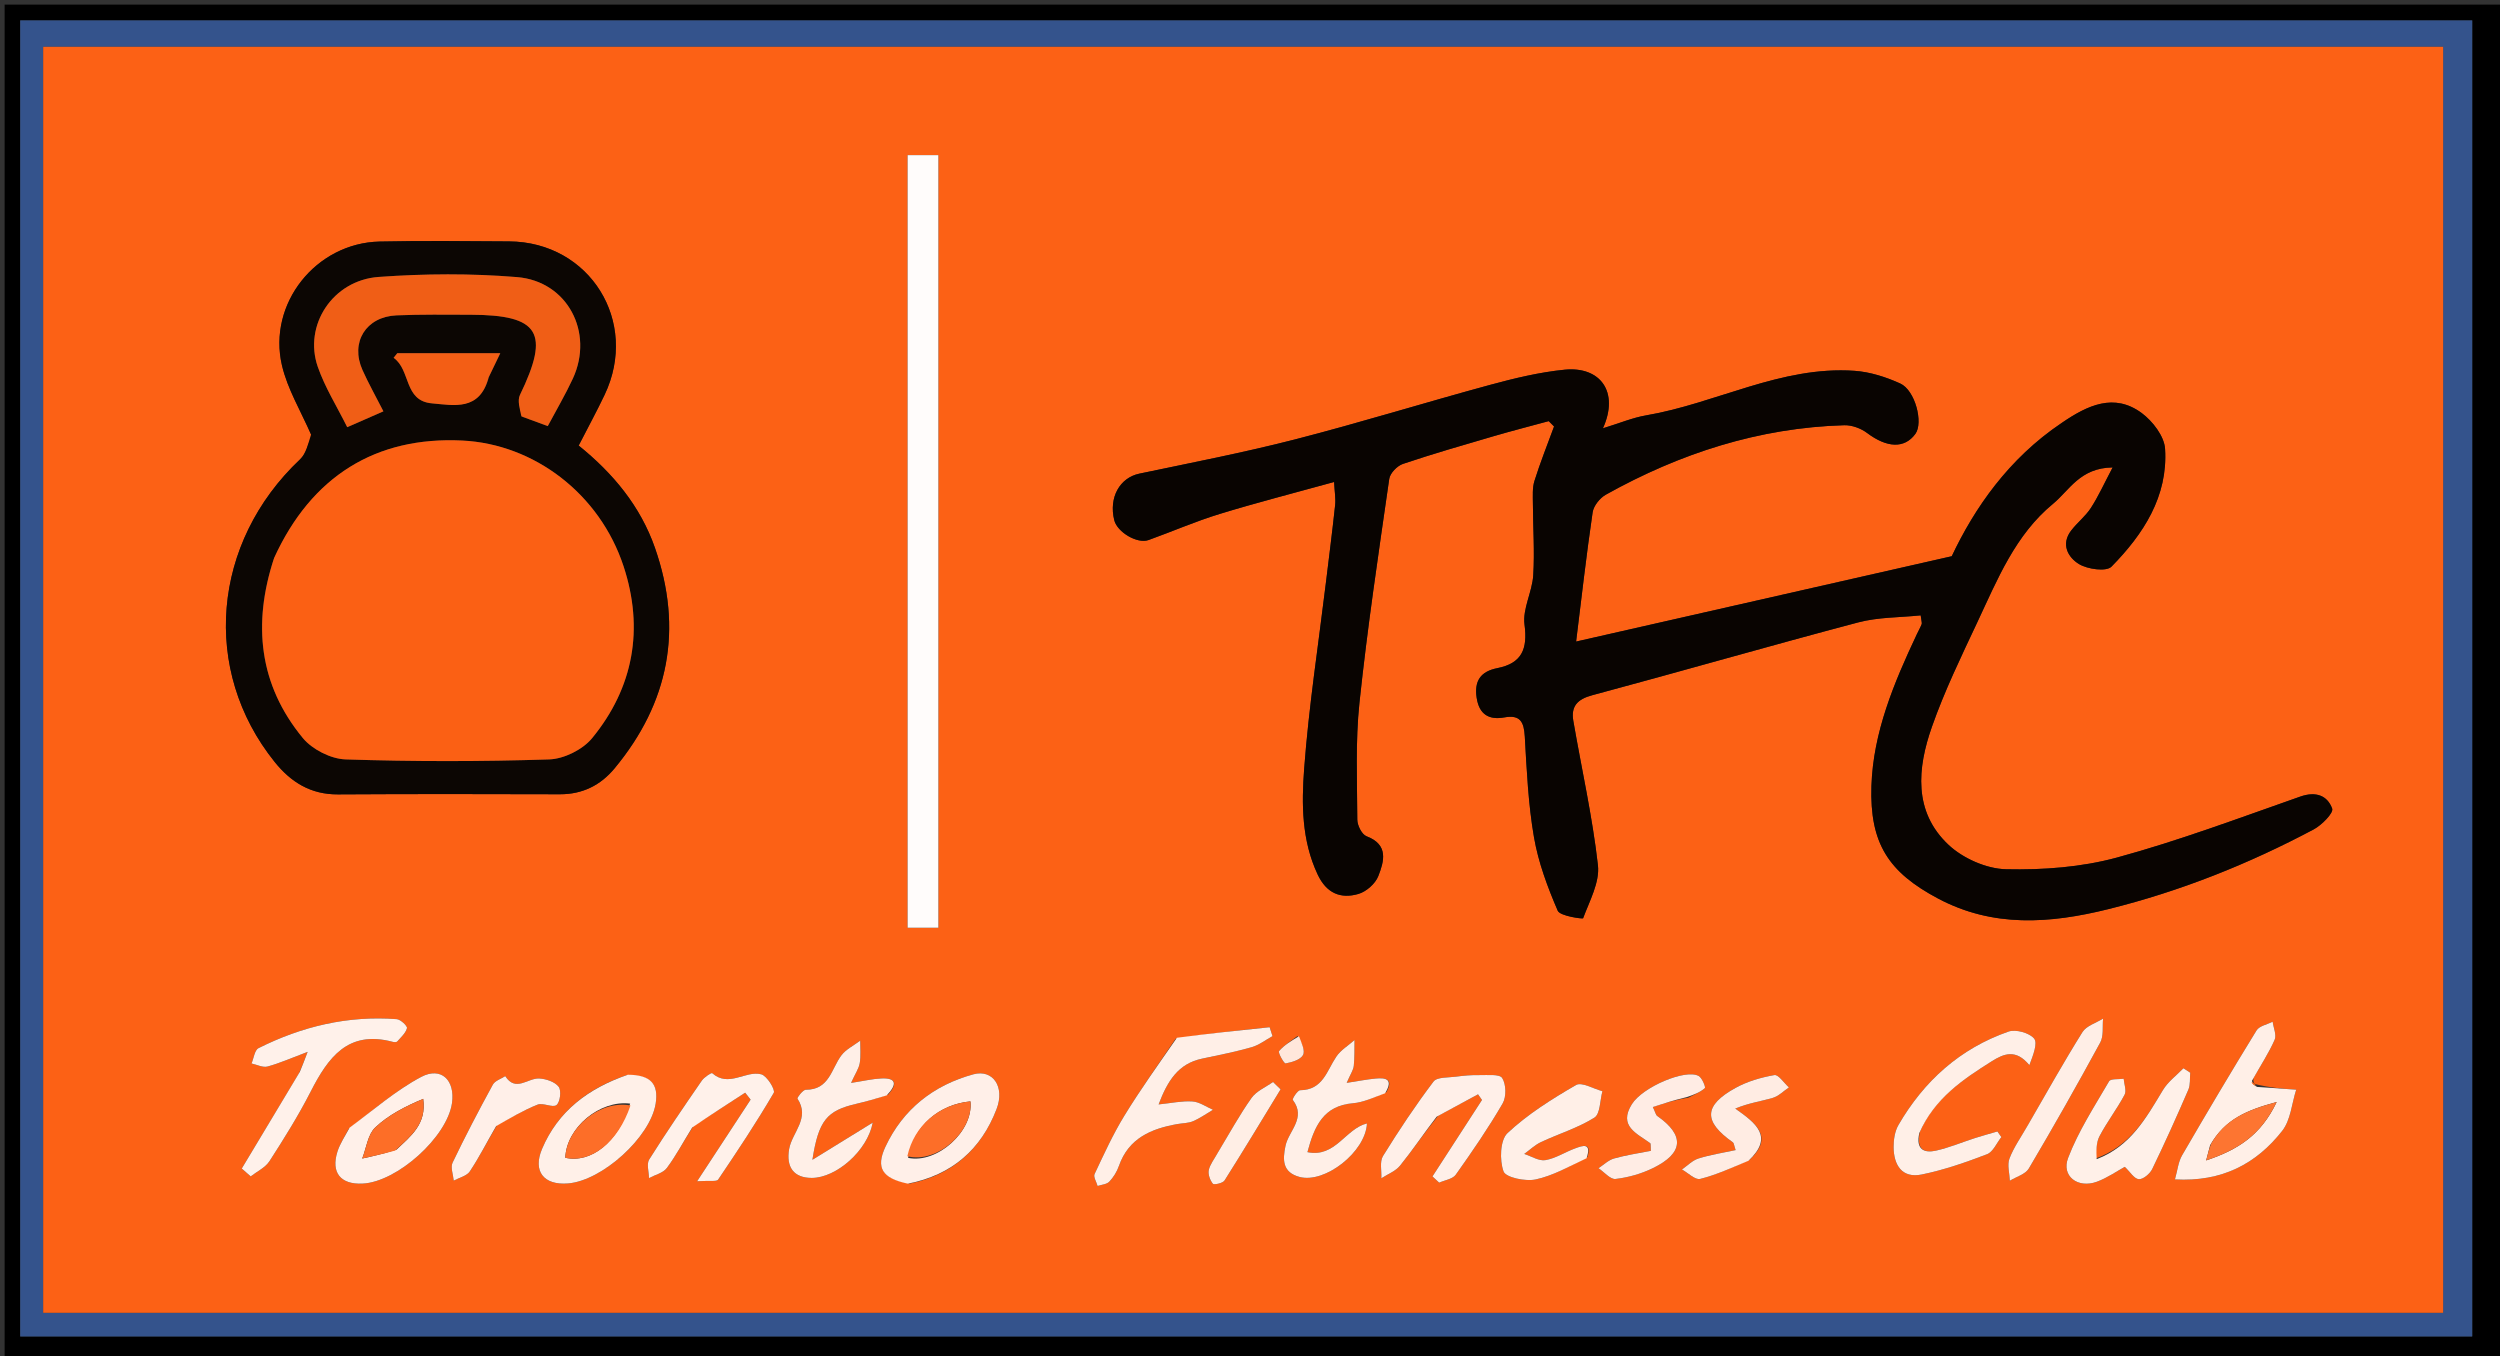 <svg version="1.1" id="Layer_1" xmlns="http://www.w3.org/2000/svg" xmlns:xlink="http://www.w3.org/1999/xlink" x="0px" y="0px"
	 width="100%" viewBox="0 0 540 293" enable-background="new 0 0 540 293" xml:space="preserve">
<rect x="0" y="0" width="540" height="293" fill="#333333" stroke="none"/>
<path fill="#000000" opacity="1" stroke="none" 
	d="
M541,103 
	C541,167 541,230.5 541,294 
	C361,294 181,294 1,294 
	C1,196.334 1,98.667 1,1 
	C181,1 360.999,1 541,1 
	C541,34.833 541,68.667 541,103 
M534,115.5 
	C534,78.428 534,41.356 534,4.411 
	C356.85,4.411 180.615,4.411 4.367,4.411 
	C4.367,99.395 4.367,193.965 4.367,288.679 
	C180.971,288.679 357.206,288.679 534,288.679 
	C534,231.071 534,173.785 534,115.5 
z"/>
<path fill="#34538C" opacity="1" stroke="none" 
	d="
M534,116 
	C534,173.785 534,231.071 534,288.679 
	C357.206,288.679 180.971,288.679 4.367,288.679 
	C4.367,193.965 4.367,99.395 4.367,4.411 
	C180.615,4.411 356.85,4.411 534,4.411 
	C534,41.356 534,78.428 534,116 
M319.5,283.569 
	C388.896,283.569 458.293,283.569 527.718,283.569 
	C527.718,191.824 527.718,100.964 527.718,10.114 
	C354.703,10.114 182.123,10.114 9.329,10.114 
	C9.329,101.265 9.329,192.15 9.329,283.569 
	C112.599,283.569 215.549,283.569 319.5,283.569 
z"/>
<path fill="#FC6115" opacity="1" stroke="none" 
	d="
M319,283.569 
	C215.549,283.569 112.599,283.569 9.329,283.569 
	C9.329,192.15 9.329,101.265 9.329,10.114 
	C182.123,10.114 354.703,10.114 527.718,10.114 
	C527.718,100.964 527.718,191.824 527.718,283.569 
	C458.293,283.569 388.896,283.569 319,283.569 
M487.031,234.142 
	C486.851,233.934 486.671,233.726 486.73,232.873 
	C488.294,230.132 490.051,227.476 491.32,224.604 
	C491.779,223.564 491.068,222.008 490.891,220.687 
	C489.706,221.299 488.012,221.598 487.413,222.571 
	C481.926,231.491 476.58,240.5 471.326,249.56 
	C470.504,250.978 470.349,252.783 469.787,254.754 
	C479.953,255.329 487.377,251.382 492.965,244.253 
	C494.785,241.931 495.019,238.366 495.979,235.37 
	C493.171,235.173 490.362,234.976 487.031,234.142 
M445.056,91.538 
	C433.857,99.08 426.497,109.729 421.579,120.146 
	C394.074,126.393 367.731,132.377 340.44,138.576 
	C341.628,128.996 342.663,119.808 344.009,110.665 
	C344.216,109.259 345.574,107.567 346.868,106.845 
	C362.867,97.918 379.91,92.392 398.346,91.847 
	C399.994,91.798 401.954,92.519 403.289,93.522 
	C407.568,96.738 411.36,96.952 413.723,93.717 
	C415.475,91.318 413.69,84.304 410.45,82.834 
	C407.363,81.434 403.918,80.328 400.562,80.096 
	C384.692,79 370.709,87.132 355.562,89.719 
	C352.656,90.216 349.868,91.402 346.232,92.512 
	C349.785,84.686 345.7,79.074 337.922,79.858 
	C332.525,80.403 327.157,81.695 321.903,83.121 
	C307.821,86.943 293.874,91.274 279.747,94.908 
	C268.628,97.767 257.332,99.947 246.09,102.31 
	C241.878,103.196 239.464,107.446 240.678,112.357 
	C241.317,114.943 245.652,117.526 248.088,116.648 
	C253.209,114.804 258.22,112.617 263.416,111.023 
	C271.386,108.578 279.474,106.514 288.163,104.108 
	C288.275,106.254 288.538,107.697 288.389,109.096 
	C287.791,114.712 287.067,120.314 286.387,125.921 
	C284.769,139.275 282.705,152.595 281.703,165.995 
	C281.131,173.646 281.142,181.53 284.618,188.9 
	C286.524,192.941 289.555,194.205 293.409,193.093 
	C295.114,192.601 297.073,190.878 297.71,189.244 
	C298.952,186.06 300.009,182.463 295.168,180.631 
	C294.166,180.252 293.183,178.293 293.178,177.058 
	C293.142,168.63 292.76,160.137 293.641,151.787 
	C295.349,135.621 297.76,119.528 300.077,103.433 
	C300.254,102.208 301.792,100.621 303.034,100.202 
	C309.491,98.027 316.047,96.141 322.59,94.227 
	C326.547,93.07 330.543,92.046 334.522,90.963 
	C334.906,91.349 335.29,91.735 335.674,92.12 
	C334.244,96.03 332.692,99.902 331.444,103.869 
	C330.968,105.379 331.099,107.107 331.105,108.735 
	C331.125,113.917 331.501,119.117 331.179,124.275 
	C330.955,127.86 328.843,131.518 329.297,134.912 
	C330.008,140.22 328.693,143.282 323.425,144.318 
	C319.788,145.034 318.401,147.112 318.961,150.741 
	C319.511,154.308 321.6,155.568 324.962,154.955 
	C328.397,154.329 329.179,155.975 329.356,159.094 
	C329.768,166.363 330.102,173.689 331.339,180.841 
	C332.281,186.283 334.273,191.618 336.467,196.712 
	C336.976,197.892 341.886,198.516 341.947,198.351 
	C343.333,194.608 345.572,190.578 345.154,186.883 
	C343.972,176.424 341.631,166.099 339.836,155.706 
	C339.295,152.573 340.702,151.03 343.937,150.163 
	C363.11,145.023 382.184,139.509 401.375,134.436 
	C405.713,133.289 410.382,133.389 414.868,132.918 
	C415.025,134.192 415.184,134.559 415.081,134.822 
	C414.781,135.586 414.363,136.302 414.013,137.047 
	C409.107,147.475 404.594,158.2 404.23,169.785 
	C403.839,182.218 407.945,188.406 418.603,194.074 
	C430.487,200.395 442.774,199.505 455.361,196.382 
	C470.932,192.519 485.67,186.643 499.779,179.136 
	C501.514,178.213 504.086,175.581 503.751,174.66 
	C502.72,171.834 500.239,170.879 496.875,172.058 
	C483.738,176.665 470.666,181.583 457.257,185.234 
	C449.588,187.322 441.298,187.937 433.321,187.759 
	C429.077,187.664 424.007,185.418 420.875,182.477 
	C413.234,175.299 414.163,165.901 417.29,156.997 
	C420.014,149.24 423.635,141.779 427.14,134.319 
	C431.463,125.121 435.296,115.532 443.465,108.813 
	C446.986,105.918 449.27,101.052 456.335,100.963 
	C454.49,104.454 453.258,107.202 451.642,109.701 
	C450.484,111.493 448.708,112.872 447.39,114.576 
	C445.06,117.589 446.735,120.423 449.061,121.836 
	C450.926,122.969 454.974,123.523 456.08,122.396 
	C462.951,115.402 468.306,107.244 467.655,96.947 
	C467.483,94.221 464.957,90.943 462.575,89.194 
	C456.666,84.857 450.975,87.47 445.056,91.538 
M67.366,94.197 
	C66.54,95.887 66.109,97.997 64.828,99.205 
	C45.763,117.191 43.403,144.776 59.333,164.586 
	C62.865,168.978 67.135,171.622 72.993,171.586 
	C88.978,171.489 104.964,171.509 120.95,171.559 
	C125.817,171.574 129.726,169.606 132.729,165.989 
	C144.529,151.772 147.582,135.86 141.478,118.357 
	C138.333,109.338 132.423,102.228 124.993,96.239 
	C126.996,92.335 128.902,88.842 130.608,85.253 
	C138.117,69.457 127.394,52.258 109.964,52.144 
	C100.636,52.082 91.304,51.964 81.98,52.178 
	C68.26,52.494 57.781,65.566 60.904,78.93 
	C62.09,84.004 64.926,88.692 67.366,94.197 
M196.041,150.5 
	C196.041,167.09 196.041,183.68 196.041,200.397 
	C198.676,200.397 200.714,200.397 202.688,200.397 
	C202.688,144.509 202.688,89.008 202.688,33.503 
	C200.389,33.503 198.466,33.503 196.041,33.503 
	C196.041,72.354 196.041,110.927 196.041,150.5 
M253.93,224.379 
	C250.222,229.902 246.338,235.318 242.866,240.985 
	C240.407,244.998 238.438,249.321 236.429,253.589 
	C236.136,254.21 236.839,255.3 237.082,256.173 
	C237.943,255.88 239.054,255.824 239.61,255.239 
	C240.506,254.298 241.254,253.085 241.683,251.854 
	C243.779,245.845 248.648,243.806 254.29,242.799 
	C255.437,242.594 256.678,242.623 257.718,242.176 
	C259.222,241.53 260.582,240.549 262.003,239.71 
	C260.535,239.078 259.096,238.019 257.591,237.914 
	C255.347,237.757 253.056,238.273 250.256,238.556 
	C252.169,233.536 254.45,229.761 259.642,228.667 
	C263.226,227.911 266.83,227.203 270.346,226.2 
	C271.949,225.744 273.362,224.625 274.861,223.806 
	C274.654,223.164 274.446,222.522 274.238,221.88 
	C267.657,222.564 261.076,223.249 253.93,224.379 
M414.745,244.313 
	C417.882,237.232 423.957,233.179 430.184,229.255 
	C432.868,227.564 435.421,226.535 438.346,230.07 
	C439.174,227.868 440.194,225.282 439.35,224.307 
	C438.288,223.077 435.395,222.278 433.826,222.825 
	C423.386,226.468 415.586,233.479 410.071,242.989 
	C409.285,244.345 409.009,246.172 409.019,247.778 
	C409.042,251.665 410.838,254.559 415.081,253.694 
	C419.892,252.713 424.603,251.074 429.2,249.312 
	C430.511,248.809 431.278,246.885 432.294,245.613 
	C432.009,245.208 431.725,244.804 431.44,244.4 
	C429.839,244.868 428.227,245.301 426.639,245.811 
	C423.803,246.721 421.033,247.902 418.141,248.546 
	C415.691,249.091 413.746,248.352 414.745,244.313 
M64.582,231.839 
	C60.461,238.694 56.34,245.549 52.219,252.404 
	C52.863,252.969 53.508,253.535 54.152,254.1 
	C55.528,253.021 57.312,252.204 58.207,250.814 
	C61.354,245.93 64.453,240.979 67.093,235.81 
	C70.851,228.451 75.142,222.445 84.825,225.038 
	C85.13,225.12 85.637,225.146 85.791,224.971 
	C86.592,224.061 87.626,223.159 87.906,222.08 
	C88.024,221.626 86.528,220.201 85.695,220.138 
	C75.158,219.334 65.219,221.699 55.841,226.401 
	C54.996,226.825 54.816,228.576 54.326,229.711 
	C55.487,229.959 56.765,230.643 57.784,230.368 
	C60.427,229.654 62.956,228.517 66.451,227.202 
	C65.701,229.183 65.325,230.177 64.582,231.839 
M452.478,250.299 
	C452.793,248.657 452.751,246.828 453.496,245.412 
	C455.115,242.335 457.269,239.541 458.905,236.471 
	C459.371,235.598 458.807,234.177 458.715,233.006 
	C457.631,233.171 455.907,232.963 455.561,233.558 
	C452.411,238.968 448.937,244.302 446.717,250.102 
	C445.204,254.055 448.814,256.767 452.926,255.253 
	C455.207,254.413 457.262,252.959 458.954,252.036 
	C460.106,253.126 460.989,254.628 461.983,254.706 
	C462.908,254.779 464.379,253.541 464.874,252.522 
	C467.619,246.868 470.194,241.129 472.687,235.359 
	C473.151,234.283 472.973,232.93 473.091,231.705 
	C472.601,231.384 472.111,231.063 471.62,230.742 
	C470.127,232.295 468.291,233.642 467.202,235.44 
	C463.577,241.429 460.226,247.585 452.478,250.299 
M191.849,236.408 
	C193.867,234.164 193.614,232.794 190.352,232.947 
	C188.443,233.036 186.551,233.493 183.826,233.91 
	C184.733,231.918 185.504,230.824 185.706,229.635 
	C185.973,228.054 185.796,226.399 185.809,224.776 
	C184.429,225.824 182.735,226.635 181.733,227.967 
	C179.559,230.859 179.151,235.399 174.057,235.387 
	C173.425,235.386 172.126,237.119 172.253,237.311 
	C175.044,241.538 171.083,244.593 170.456,248.184 
	C169.764,252.137 171.473,254.427 175.334,254.432 
	C180.631,254.437 187.388,248.539 188.509,242.483 
	C184.298,245.079 180.365,247.504 175.478,250.517 
	C176.81,241.945 178.649,239.9 184.941,238.428 
	C187.041,237.937 189.12,237.354 191.849,236.408 
M299.46,235.897 
	C301.086,233.011 299.265,232.77 297.127,232.968 
	C295.278,233.139 293.446,233.508 290.883,233.9 
	C291.697,232.015 292.316,231.15 292.417,230.228 
	C292.62,228.386 292.539,226.513 292.575,224.652 
	C291.245,225.83 289.612,226.804 288.647,228.229 
	C286.585,231.273 285.765,235.441 280.834,235.489 
	C280.267,235.494 279.086,237.373 279.246,237.585 
	C282.2,241.486 278.352,244.255 277.668,247.497 
	C277.017,250.587 277.018,253.214 280.677,254.213 
	C286.157,255.71 294.976,248.816 295.262,242.665 
	C290.627,243.776 288.455,250.129 282.404,248.862 
	C283.897,243.263 285.84,238.838 292.252,238.3 
	C294.504,238.111 296.684,237.06 299.46,235.897 
M310.62,241.02 
	C313.498,239.47 316.376,237.921 319.254,236.371 
	C319.539,236.778 319.825,237.184 320.11,237.591 
	C316.544,243.096 312.978,248.602 309.413,254.107 
	C309.896,254.557 310.38,255.006 310.864,255.456 
	C312.083,254.902 313.772,254.682 314.443,253.739 
	C318.002,248.729 321.493,243.647 324.574,238.338 
	C325.398,236.918 325.335,234.209 324.475,232.856 
	C323.894,231.942 321.209,232.257 319.461,232.223 
	C317.81,232.19 316.143,232.337 314.504,232.558 
	C312.825,232.784 310.401,232.612 309.636,233.622 
	C305.729,238.785 302.13,244.198 298.725,249.709 
	C297.977,250.92 298.456,252.89 298.37,254.51 
	C299.742,253.613 301.44,252.98 302.421,251.767 
	C305.109,248.445 307.494,244.88 310.62,241.02 
M149.751,243.254 
	C153.485,240.843 157.22,238.432 160.954,236.02 
	C161.348,236.521 161.741,237.021 162.134,237.521 
	C158.52,243.035 154.906,248.549 150.579,255.151 
	C153.328,254.973 154.794,255.273 155.115,254.798 
	C159.274,248.649 163.388,242.458 167.13,236.054 
	C167.512,235.4 165.66,232.37 164.427,232.049 
	C161.046,231.167 157.406,234.983 153.83,231.799 
	C153.671,231.657 152.099,232.677 151.581,233.429 
	C147.711,239.047 143.851,244.678 140.226,250.454 
	C139.62,251.419 140.168,253.109 140.184,254.464 
	C141.494,253.762 143.225,253.374 144.031,252.295 
	C146.012,249.642 147.568,246.671 149.751,243.254 
M342.893,249.915 
	C343.854,246.7 341.858,247.455 340.248,248.044 
	C338.077,248.838 336.04,250.202 333.819,250.588 
	C332.411,250.832 330.771,249.742 329.235,249.25 
	C330.44,248.381 331.547,247.301 332.869,246.682 
	C336.702,244.889 340.841,243.633 344.387,241.411 
	C345.66,240.614 345.583,237.664 346.122,235.697 
	C344.188,235.193 341.653,233.653 340.424,234.365 
	C335.211,237.388 329.989,240.656 325.626,244.746 
	C324.012,246.259 323.88,250.597 324.765,253.03 
	C325.243,254.344 329.48,255.23 331.694,254.762 
	C335.435,253.971 338.917,251.952 342.893,249.915 
M135.276,232.26 
	C127.045,235.085 120.534,240.015 117.084,248.163 
	C115.022,253.035 117.495,256.043 122.683,255.625 
	C130.116,255.027 140.474,245.6 141.622,238.389 
	C142.301,234.124 140.554,232.162 135.276,232.26 
M196.49,255.66 
	C205.741,253.787 211.945,248.185 215.256,239.564 
	C217.114,234.728 214.434,230.908 210.262,232.048 
	C201.673,234.395 195.079,239.551 191.258,247.687 
	C189.106,252.27 190.568,254.516 196.49,255.66 
M75.295,243.866 
	C74.477,245.491 73.426,247.043 72.886,248.755 
	C71.457,253.291 73.564,255.878 78.299,255.659 
	C85.784,255.311 96.581,245.597 97.631,238.265 
	C98.337,233.341 95.299,230.33 90.984,232.613 
	C85.539,235.493 80.78,239.669 75.295,243.866 
M377.948,250.487 
	C383.181,245.542 379.355,242.651 374.814,239.452 
	C377.829,238.21 380.434,237.88 382.918,237.143 
	C384.192,236.765 385.25,235.659 386.406,234.882 
	C385.352,233.937 384.136,232.063 383.275,232.214 
	C380.406,232.718 377.457,233.571 374.911,234.97 
	C367.961,238.788 367.888,242.238 374.314,246.751 
	C374.526,246.9 374.532,247.342 374.893,248.42 
	C372.153,249.014 369.446,249.421 366.868,250.234 
	C365.559,250.647 364.481,251.793 363.299,252.607 
	C364.623,253.34 366.157,254.918 367.232,254.65 
	C370.716,253.784 374.03,252.241 377.948,250.487 
M364.688,237.104 
	C365.909,236.451 367.245,235.929 368.254,235.036 
	C368.459,234.855 367.672,232.848 366.922,232.419 
	C364.13,230.822 354.817,234.779 352.489,238.494 
	C349.499,243.267 353.595,244.817 356.445,246.924 
	C356.608,247.045 356.51,247.522 356.589,248.582 
	C353.992,249.099 351.267,249.489 348.643,250.232 
	C347.419,250.579 346.389,251.61 345.271,252.331 
	C346.507,253.159 347.835,254.787 348.959,254.656 
	C351.699,254.338 354.507,253.541 356.996,252.333 
	C363.684,249.086 363.924,245.22 357.971,241.058 
	C357.646,240.831 357.56,240.26 357.013,239.118 
	C359.485,238.313 361.729,237.583 364.688,237.104 
M437.88,243.286 
	C436.567,245.589 434.98,247.786 434.049,250.233 
	C433.52,251.622 434.067,253.421 434.129,255.034 
	C435.524,254.174 437.485,253.647 438.224,252.398 
	C443.534,243.422 448.675,234.342 453.654,225.178 
	C454.422,223.765 454.089,221.752 454.264,220.017 
	C452.747,220.97 450.665,221.57 449.808,222.938 
	C445.765,229.391 442.058,236.055 437.88,243.286 
M107.396,242.948 
	C110.291,241.467 113.109,239.791 116.118,238.6 
	C117.305,238.13 119.398,239.338 120.203,238.691 
	C120.991,238.058 121.297,235.559 120.677,234.746 
	C119.859,233.675 117.956,233.037 116.477,232.953 
	C114.028,232.814 111.391,235.97 109.134,232.443 
	C108.219,233.046 106.915,233.438 106.451,234.288 
	C103.423,239.833 100.485,245.434 97.757,251.132 
	C97.268,252.152 97.893,253.707 98.005,255.015 
	C99.192,254.368 100.82,254.015 101.484,253.019 
	C103.505,249.986 105.154,246.706 107.396,242.948 
M262.903,249.235 
	C262.269,250.4 261.351,251.507 261.095,252.75 
	C260.907,253.669 261.372,254.932 261.981,255.695 
	C262.209,255.981 264.123,255.577 264.492,254.995 
	C268.618,248.485 272.592,241.878 276.607,235.298 
	C276.063,234.768 275.519,234.237 274.974,233.707 
	C273.399,234.836 271.393,235.66 270.333,237.154 
	C267.74,240.807 265.584,244.77 262.903,249.235 
M280.263,223.774 
	C278.893,224.831 277.364,225.754 276.268,227.043 
	C276.007,227.349 277.355,229.763 277.682,229.702 
	C279.047,229.446 280.856,228.932 281.44,227.907 
	C281.972,226.973 281.132,225.258 280.263,223.774 
z"/>
<path fill="#090401" opacity="1" stroke="none" 
	d="
M445.36,91.332 
	C450.975,87.47 456.666,84.857 462.575,89.194 
	C464.957,90.943 467.483,94.221 467.655,96.947 
	C468.306,107.244 462.951,115.402 456.08,122.396 
	C454.974,123.523 450.926,122.969 449.061,121.836 
	C446.735,120.423 445.06,117.589 447.39,114.576 
	C448.708,112.872 450.484,111.493 451.642,109.701 
	C453.258,107.202 454.49,104.454 456.335,100.963 
	C449.27,101.052 446.986,105.918 443.465,108.813 
	C435.296,115.532 431.463,125.121 427.14,134.319 
	C423.635,141.779 420.014,149.24 417.29,156.997 
	C414.163,165.901 413.234,175.299 420.875,182.477 
	C424.007,185.418 429.077,187.664 433.321,187.759 
	C441.298,187.937 449.588,187.322 457.257,185.234 
	C470.666,181.583 483.738,176.665 496.875,172.058 
	C500.239,170.879 502.72,171.834 503.751,174.66 
	C504.086,175.581 501.514,178.213 499.779,179.136 
	C485.67,186.643 470.932,192.519 455.361,196.382 
	C442.774,199.505 430.487,200.395 418.603,194.074 
	C407.945,188.406 403.839,182.218 404.23,169.785 
	C404.594,158.2 409.107,147.475 414.013,137.047 
	C414.363,136.302 414.781,135.586 415.081,134.822 
	C415.184,134.559 415.025,134.192 414.868,132.918 
	C410.382,133.389 405.713,133.289 401.375,134.436 
	C382.184,139.509 363.11,145.023 343.937,150.163 
	C340.702,151.03 339.295,152.573 339.836,155.706 
	C341.631,166.099 343.972,176.424 345.154,186.883 
	C345.572,190.578 343.333,194.608 341.947,198.351 
	C341.886,198.516 336.976,197.892 336.467,196.712 
	C334.273,191.618 332.281,186.283 331.339,180.841 
	C330.102,173.689 329.768,166.363 329.356,159.094 
	C329.179,155.975 328.397,154.329 324.962,154.955 
	C321.6,155.568 319.511,154.308 318.961,150.741 
	C318.401,147.112 319.788,145.034 323.425,144.318 
	C328.693,143.282 330.008,140.22 329.297,134.912 
	C328.843,131.518 330.955,127.86 331.179,124.275 
	C331.501,119.117 331.125,113.917 331.105,108.735 
	C331.099,107.107 330.968,105.379 331.444,103.869 
	C332.692,99.902 334.244,96.03 335.674,92.12 
	C335.29,91.735 334.906,91.349 334.522,90.963 
	C330.543,92.046 326.547,93.07 322.59,94.227 
	C316.047,96.141 309.491,98.027 303.034,100.202 
	C301.792,100.621 300.254,102.208 300.077,103.433 
	C297.76,119.528 295.349,135.621 293.641,151.787 
	C292.76,160.137 293.142,168.63 293.178,177.058 
	C293.183,178.293 294.166,180.252 295.168,180.631 
	C300.009,182.463 298.952,186.06 297.71,189.244 
	C297.073,190.878 295.114,192.601 293.409,193.093 
	C289.555,194.205 286.524,192.941 284.618,188.9 
	C281.142,181.53 281.131,173.646 281.703,165.995 
	C282.705,152.595 284.769,139.275 286.387,125.921 
	C287.067,120.314 287.791,114.712 288.389,109.096 
	C288.538,107.697 288.275,106.254 288.163,104.108 
	C279.474,106.514 271.386,108.578 263.416,111.023 
	C258.22,112.617 253.209,114.804 248.088,116.648 
	C245.652,117.526 241.317,114.943 240.678,112.357 
	C239.464,107.446 241.878,103.196 246.09,102.31 
	C257.332,99.947 268.628,97.767 279.747,94.908 
	C293.874,91.274 307.821,86.943 321.903,83.121 
	C327.157,81.695 332.525,80.403 337.922,79.858 
	C345.7,79.074 349.785,84.686 346.232,92.512 
	C349.868,91.402 352.656,90.216 355.562,89.719 
	C370.709,87.132 384.692,79 400.562,80.096 
	C403.918,80.328 407.363,81.434 410.45,82.834 
	C413.69,84.304 415.475,91.318 413.723,93.717 
	C411.36,96.952 407.568,96.738 403.289,93.522 
	C401.954,92.519 399.994,91.798 398.346,91.847 
	C379.91,92.392 362.867,97.918 346.868,106.845 
	C345.574,107.567 344.216,109.259 344.009,110.665 
	C342.663,119.808 341.628,128.996 340.44,138.576 
	C367.731,132.377 394.074,126.393 421.579,120.146 
	C426.497,109.729 433.857,99.08 445.36,91.332 
z"/>
<path fill="#0C0603" opacity="1" stroke="none" 
	d="
M67.189,93.876 
	C64.926,88.692 62.09,84.004 60.904,78.93 
	C57.781,65.566 68.26,52.494 81.98,52.178 
	C91.304,51.964 100.636,52.082 109.964,52.144 
	C127.394,52.258 138.117,69.457 130.608,85.253 
	C128.902,88.842 126.996,92.335 124.993,96.239 
	C132.423,102.228 138.333,109.338 141.478,118.357 
	C147.582,135.86 144.529,151.772 132.729,165.989 
	C129.726,169.606 125.817,171.574 120.95,171.559 
	C104.964,171.509 88.978,171.489 72.993,171.586 
	C67.135,171.622 62.865,168.978 59.333,164.586 
	C43.403,144.776 45.763,117.191 64.828,99.205 
	C66.109,97.997 66.54,95.887 67.189,93.876 
M59.096,120.864 
	C54.519,134.81 55.954,147.934 65.407,159.409 
	C67.442,161.88 71.467,163.926 74.646,164.031 
	C89.295,164.516 103.978,164.513 118.628,164.032 
	C121.815,163.927 125.864,161.917 127.889,159.449 
	C136.88,148.491 139.11,135.798 134.701,122.353 
	C129.561,106.679 115.389,95.911 99.833,95.157 
	C81.199,94.254 67.284,102.83 59.096,120.864 
M112.936,90.059 
	C114.621,90.678 116.306,91.298 118.317,92.037 
	C120.214,88.467 122.156,85.191 123.744,81.752 
	C128.331,71.818 122.604,60.756 111.682,59.855 
	C101.771,59.037 91.699,59.101 81.774,59.821 
	C71.855,60.54 65.531,70.278 68.639,79.225 
	C70.189,83.687 72.776,87.79 75.001,92.272 
	C77.974,90.969 80.336,89.933 82.814,88.847 
	C81.144,85.571 79.59,82.811 78.299,79.933 
	C75.611,73.941 79.034,68.392 85.677,68.116 
	C90.995,67.895 96.327,67.964 101.653,67.982 
	C116.54,68.031 118.83,71.849 112.312,85.311 
	C111.723,86.529 112.279,88.302 112.936,90.059 
M105.705,81.216 
	C106.459,79.64 107.213,78.064 108.062,76.29 
	C100.198,76.29 93.007,76.29 85.817,76.29 
	C85.551,76.624 85.285,76.957 85.02,77.29 
	C88.763,79.905 87.186,86.594 93.303,87.126 
	C98.012,87.535 103.626,88.861 105.705,81.216 
z"/>
<path fill="#FFFCFB" opacity="1" stroke="none" 
	d="
M196.041,150 
	C196.041,110.927 196.041,72.354 196.041,33.503 
	C198.466,33.503 200.389,33.503 202.688,33.503 
	C202.688,89.008 202.688,144.509 202.688,200.397 
	C200.714,200.397 198.676,200.397 196.041,200.397 
	C196.041,183.68 196.041,167.09 196.041,150 
z"/>
<path fill="#FFEFE7" opacity="1" stroke="none" 
	d="
M487.554,234.779 
	C490.362,234.976 493.171,235.173 495.979,235.37 
	C495.019,238.366 494.785,241.931 492.965,244.253 
	C487.377,251.382 479.953,255.329 469.787,254.754 
	C470.349,252.783 470.504,250.978 471.326,249.56 
	C476.58,240.5 481.926,231.491 487.413,222.571 
	C488.012,221.598 489.706,221.299 490.891,220.687 
	C491.068,222.008 491.779,223.564 491.32,224.604 
	C490.051,227.476 488.294,230.132 486.424,233.456 
	C486.597,234.285 487.076,234.532 487.554,234.779 
M477.383,247.366 
	C477.169,248.191 476.954,249.017 476.53,250.651 
	C483.378,248.342 488.326,245.244 491.764,238.028 
	C485.293,239.791 480.631,241.742 477.383,247.366 
z"/>
<path fill="#FFEFE7" opacity="1" stroke="none" 
	d="
M254.212,224.156 
	C261.076,223.249 267.657,222.564 274.238,221.88 
	C274.446,222.522 274.654,223.164 274.861,223.806 
	C273.362,224.625 271.949,225.744 270.346,226.2 
	C266.83,227.203 263.226,227.911 259.642,228.667 
	C254.45,229.761 252.169,233.536 250.256,238.556 
	C253.056,238.273 255.347,237.757 257.591,237.914 
	C259.096,238.019 260.535,239.078 262.003,239.71 
	C260.582,240.549 259.222,241.53 257.718,242.176 
	C256.678,242.623 255.437,242.594 254.29,242.799 
	C248.648,243.806 243.779,245.845 241.683,251.854 
	C241.254,253.085 240.506,254.298 239.61,255.239 
	C239.054,255.824 237.943,255.88 237.082,256.173 
	C236.839,255.3 236.136,254.21 236.429,253.589 
	C238.438,249.321 240.407,244.998 242.866,240.985 
	C246.338,235.318 250.222,229.902 254.212,224.156 
z"/>
<path fill="#FFEFE7" opacity="1" stroke="none" 
	d="
M414.578,244.723 
	C413.746,248.352 415.691,249.091 418.141,248.546 
	C421.033,247.902 423.803,246.721 426.639,245.811 
	C428.227,245.301 429.839,244.868 431.44,244.4 
	C431.725,244.804 432.009,245.208 432.294,245.613 
	C431.278,246.885 430.511,248.809 429.2,249.312 
	C424.603,251.074 419.892,252.713 415.081,253.694 
	C410.838,254.559 409.042,251.665 409.019,247.778 
	C409.009,246.172 409.285,244.345 410.071,242.989 
	C415.586,233.479 423.386,226.468 433.826,222.825 
	C435.395,222.278 438.288,223.077 439.35,224.307 
	C440.194,225.282 439.174,227.868 438.346,230.07 
	C435.421,226.535 432.868,227.564 430.184,229.255 
	C423.957,233.179 417.882,237.232 414.578,244.723 
z"/>
<path fill="#FFF1EA" opacity="1" stroke="none" 
	d="
M64.765,231.505 
	C65.325,230.177 65.701,229.183 66.451,227.202 
	C62.956,228.517 60.427,229.654 57.784,230.368 
	C56.765,230.643 55.487,229.959 54.326,229.711 
	C54.816,228.576 54.996,226.825 55.841,226.401 
	C65.219,221.699 75.158,219.334 85.695,220.138 
	C86.528,220.201 88.024,221.626 87.906,222.08 
	C87.626,223.159 86.592,224.061 85.791,224.971 
	C85.637,225.146 85.13,225.12 84.825,225.038 
	C75.142,222.445 70.851,228.451 67.093,235.81 
	C64.453,240.979 61.354,245.93 58.207,250.814 
	C57.312,252.204 55.528,253.021 54.152,254.1 
	C53.508,253.535 52.863,252.969 52.219,252.404 
	C56.34,245.549 60.461,238.694 64.765,231.505 
z"/>
<path fill="#FFF0E8" opacity="1" stroke="none" 
	d="
M452.877,250.379 
	C460.226,247.585 463.577,241.429 467.202,235.44 
	C468.291,233.642 470.127,232.295 471.62,230.742 
	C472.111,231.063 472.601,231.384 473.091,231.705 
	C472.973,232.93 473.151,234.283 472.687,235.359 
	C470.194,241.129 467.619,246.868 464.874,252.522 
	C464.379,253.541 462.908,254.779 461.983,254.706 
	C460.989,254.628 460.106,253.126 458.954,252.036 
	C457.262,252.959 455.207,254.413 452.926,255.253 
	C448.814,256.767 445.204,254.055 446.717,250.102 
	C448.937,244.302 452.411,238.968 455.561,233.558 
	C455.907,232.963 457.631,233.171 458.715,233.006 
	C458.807,234.177 459.371,235.598 458.905,236.471 
	C457.269,239.541 455.115,242.335 453.496,245.412 
	C452.751,246.828 452.793,248.657 452.877,250.379 
z"/>
<path fill="#FFEFE7" opacity="1" stroke="none" 
	d="
M191.528,236.61 
	C189.12,237.354 187.041,237.937 184.941,238.428 
	C178.649,239.9 176.81,241.945 175.478,250.517 
	C180.365,247.504 184.298,245.079 188.509,242.483 
	C187.388,248.539 180.631,254.437 175.334,254.432 
	C171.473,254.427 169.764,252.137 170.456,248.184 
	C171.083,244.593 175.044,241.538 172.253,237.311 
	C172.126,237.119 173.425,235.386 174.057,235.387 
	C179.151,235.399 179.559,230.859 181.733,227.967 
	C182.735,226.635 184.429,225.824 185.809,224.776 
	C185.796,226.399 185.973,228.054 185.706,229.635 
	C185.504,230.824 184.733,231.918 183.826,233.91 
	C186.551,233.493 188.443,233.036 190.352,232.947 
	C193.614,232.794 193.867,234.164 191.528,236.61 
z"/>
<path fill="#FFEFE7" opacity="1" stroke="none" 
	d="
M299.178,236.15 
	C296.684,237.06 294.504,238.111 292.252,238.3 
	C285.84,238.838 283.897,243.263 282.404,248.862 
	C288.455,250.129 290.627,243.776 295.262,242.665 
	C294.976,248.816 286.157,255.71 280.677,254.213 
	C277.018,253.214 277.017,250.587 277.668,247.497 
	C278.352,244.255 282.2,241.486 279.246,237.585 
	C279.086,237.373 280.267,235.494 280.834,235.489 
	C285.765,235.441 286.585,231.273 288.647,228.229 
	C289.612,226.804 291.245,225.83 292.575,224.652 
	C292.539,226.513 292.62,228.386 292.417,230.228 
	C292.316,231.15 291.697,232.015 290.883,233.9 
	C293.446,233.508 295.278,233.139 297.127,232.968 
	C299.265,232.77 301.086,233.011 299.178,236.15 
z"/>
<path fill="#FFEFE8" opacity="1" stroke="none" 
	d="
M310.31,241.215 
	C307.494,244.88 305.109,248.445 302.421,251.767 
	C301.44,252.98 299.742,253.613 298.37,254.51 
	C298.456,252.89 297.977,250.92 298.725,249.709 
	C302.13,244.198 305.729,238.785 309.636,233.622 
	C310.401,232.612 312.825,232.784 314.504,232.558 
	C316.143,232.337 317.81,232.19 319.461,232.223 
	C321.209,232.257 323.894,231.942 324.475,232.856 
	C325.335,234.209 325.398,236.918 324.574,238.338 
	C321.493,243.647 318.002,248.729 314.443,253.739 
	C313.772,254.682 312.083,254.902 310.864,255.456 
	C310.38,255.006 309.896,254.557 309.413,254.107 
	C312.978,248.602 316.544,243.096 320.11,237.591 
	C319.825,237.184 319.539,236.778 319.254,236.371 
	C316.376,237.921 313.498,239.47 310.31,241.215 
z"/>
<path fill="#FFF1EA" opacity="1" stroke="none" 
	d="
M149.523,243.541 
	C147.568,246.671 146.012,249.642 144.031,252.295 
	C143.225,253.374 141.494,253.762 140.184,254.464 
	C140.168,253.109 139.62,251.419 140.226,250.454 
	C143.851,244.678 147.711,239.047 151.581,233.429 
	C152.099,232.677 153.671,231.657 153.83,231.799 
	C157.406,234.983 161.046,231.167 164.427,232.049 
	C165.66,232.37 167.512,235.4 167.13,236.054 
	C163.388,242.458 159.274,248.649 155.115,254.798 
	C154.794,255.273 153.328,254.973 150.579,255.151 
	C154.906,248.549 158.52,243.035 162.134,237.521 
	C161.741,237.021 161.348,236.521 160.954,236.02 
	C157.22,238.432 153.485,240.843 149.523,243.541 
z"/>
<path fill="#FFEFE7" opacity="1" stroke="none" 
	d="
M342.7,250.182 
	C338.917,251.952 335.435,253.971 331.694,254.762 
	C329.48,255.23 325.243,254.344 324.765,253.03 
	C323.88,250.597 324.012,246.259 325.626,244.746 
	C329.989,240.656 335.211,237.388 340.424,234.365 
	C341.653,233.653 344.188,235.193 346.122,235.697 
	C345.583,237.664 345.66,240.614 344.387,241.411 
	C340.841,243.633 336.702,244.889 332.869,246.682 
	C331.547,247.301 330.44,248.381 329.235,249.25 
	C330.771,249.742 332.411,250.832 333.819,250.588 
	C336.04,250.202 338.077,248.838 340.248,248.044 
	C341.858,247.455 343.854,246.7 342.7,250.182 
z"/>
<path fill="#FFF0E8" opacity="1" stroke="none" 
	d="
M135.617,232.143 
	C140.554,232.162 142.301,234.124 141.622,238.389 
	C140.474,245.6 130.116,255.027 122.683,255.625 
	C117.495,256.043 115.022,253.035 117.084,248.163 
	C120.534,240.015 127.045,235.085 135.617,232.143 
M136.113,238.38 
	C129.58,237.537 122.323,243.596 122.105,250.077 
	C127.627,251.308 133.493,246.796 136.113,238.38 
z"/>
<path fill="#FFEFE8" opacity="1" stroke="none" 
	d="
M196.099,255.676 
	C190.568,254.516 189.106,252.27 191.258,247.687 
	C195.079,239.551 201.673,234.395 210.262,232.048 
	C214.434,230.908 217.114,234.728 215.256,239.564 
	C211.945,248.185 205.741,253.787 196.099,255.676 
M196.15,250.099 
	C202.442,251.43 210.316,244.295 209.614,237.898 
	C202.907,238.537 197.432,243.098 196.15,250.099 
z"/>
<path fill="#FFF0E9" opacity="1" stroke="none" 
	d="
M75.51,243.576 
	C80.78,239.669 85.539,235.493 90.984,232.613 
	C95.299,230.33 98.337,233.341 97.631,238.265 
	C96.581,245.597 85.784,255.311 78.299,255.659 
	C73.564,255.878 71.457,253.291 72.886,248.755 
	C73.426,247.043 74.477,245.491 75.51,243.576 
M85.667,248.308 
	C88.687,245.429 92.195,242.828 91.411,237.354 
	C87.562,238.972 83.912,240.828 81.058,243.525 
	C79.443,245.05 79.134,247.958 78.237,250.243 
	C80.512,249.738 82.786,249.233 85.667,248.308 
z"/>
<path fill="#FFECE3" opacity="1" stroke="none" 
	d="
M377.679,250.723 
	C374.03,252.241 370.716,253.784 367.232,254.65 
	C366.157,254.918 364.623,253.34 363.299,252.607 
	C364.481,251.793 365.559,250.647 366.868,250.234 
	C369.446,249.421 372.153,249.014 374.893,248.42 
	C374.532,247.342 374.526,246.9 374.314,246.751 
	C367.888,242.238 367.961,238.788 374.911,234.97 
	C377.457,233.571 380.406,232.718 383.275,232.214 
	C384.136,232.063 385.352,233.937 386.406,234.882 
	C385.25,235.659 384.192,236.765 382.918,237.143 
	C380.434,237.88 377.829,238.21 374.814,239.452 
	C379.355,242.651 383.181,245.542 377.679,250.723 
z"/>
<path fill="#FFECE4" opacity="1" stroke="none" 
	d="
M364.33,236.978 
	C361.729,237.583 359.485,238.313 357.013,239.118 
	C357.56,240.26 357.646,240.831 357.971,241.058 
	C363.924,245.22 363.684,249.086 356.996,252.333 
	C354.507,253.541 351.699,254.338 348.959,254.656 
	C347.835,254.787 346.507,253.159 345.271,252.331 
	C346.389,251.61 347.419,250.579 348.643,250.232 
	C351.267,249.489 353.992,249.099 356.589,248.582 
	C356.51,247.522 356.608,247.045 356.445,246.924 
	C353.595,244.817 349.499,243.267 352.489,238.494 
	C354.817,234.779 364.13,230.822 366.922,232.419 
	C367.672,232.848 368.459,234.855 368.254,235.036 
	C367.245,235.929 365.909,236.451 364.33,236.978 
z"/>
<path fill="#FFEEE6" opacity="1" stroke="none" 
	d="
M438.055,242.965 
	C442.058,236.055 445.765,229.391 449.808,222.938 
	C450.665,221.57 452.747,220.97 454.264,220.017 
	C454.089,221.752 454.422,223.765 453.654,225.178 
	C448.675,234.342 443.534,243.422 438.224,252.398 
	C437.485,253.647 435.524,254.174 434.129,255.034 
	C434.067,253.421 433.52,251.622 434.049,250.233 
	C434.98,247.786 436.567,245.589 438.055,242.965 
z"/>
<path fill="#FFEFE8" opacity="1" stroke="none" 
	d="
M107.172,243.235 
	C105.154,246.706 103.505,249.986 101.484,253.019 
	C100.82,254.015 99.192,254.368 98.005,255.015 
	C97.893,253.707 97.268,252.152 97.757,251.132 
	C100.485,245.434 103.423,239.833 106.451,234.288 
	C106.915,233.438 108.219,233.046 109.134,232.443 
	C111.391,235.97 114.028,232.814 116.477,232.953 
	C117.956,233.037 119.859,233.675 120.677,234.746 
	C121.297,235.559 120.991,238.058 120.203,238.691 
	C119.398,239.338 117.305,238.13 116.118,238.6 
	C113.109,239.791 110.291,241.467 107.172,243.235 
z"/>
<path fill="#FFEEE5" opacity="1" stroke="none" 
	d="
M263.078,248.921 
	C265.584,244.77 267.74,240.807 270.333,237.154 
	C271.393,235.66 273.399,234.836 274.974,233.707 
	C275.519,234.237 276.063,234.768 276.607,235.298 
	C272.592,241.878 268.618,248.485 264.492,254.995 
	C264.123,255.577 262.209,255.981 261.981,255.695 
	C261.372,254.932 260.907,253.669 261.095,252.75 
	C261.351,251.507 262.269,250.4 263.078,248.921 
z"/>
<path fill="#FFE7DB" opacity="1" stroke="none" 
	d="
M280.58,223.831 
	C281.132,225.258 281.972,226.973 281.44,227.907 
	C280.856,228.932 279.047,229.446 277.682,229.702 
	C277.355,229.763 276.007,227.349 276.268,227.043 
	C277.364,225.754 278.893,224.831 280.58,223.831 
z"/>
<path fill="#FB6014" opacity="1" stroke="none" 
	d="
M59.216,120.491 
	C67.284,102.83 81.199,94.254 99.833,95.157 
	C115.389,95.911 129.561,106.679 134.701,122.353 
	C139.11,135.798 136.88,148.491 127.889,159.449 
	C125.864,161.917 121.815,163.927 118.628,164.032 
	C103.978,164.513 89.295,164.516 74.646,164.031 
	C71.467,163.926 67.442,161.88 65.407,159.409 
	C55.954,147.934 54.519,134.81 59.216,120.491 
z"/>
<path fill="#F05E16" opacity="1" stroke="none" 
	d="
M112.62,89.938 
	C112.279,88.302 111.723,86.529 112.312,85.311 
	C118.83,71.849 116.54,68.031 101.653,67.982 
	C96.327,67.964 90.995,67.895 85.677,68.116 
	C79.034,68.392 75.611,73.941 78.299,79.933 
	C79.59,82.811 81.144,85.571 82.814,88.847 
	C80.336,89.933 77.974,90.969 75.001,92.272 
	C72.776,87.79 70.189,83.687 68.639,79.225 
	C65.531,70.278 71.855,60.54 81.774,59.821 
	C91.699,59.101 101.771,59.037 111.682,59.855 
	C122.604,60.756 128.331,71.818 123.744,81.752 
	C122.156,85.191 120.214,88.467 118.317,92.037 
	C116.306,91.298 114.621,90.678 112.62,89.938 
z"/>
<path fill="#F35E15" opacity="1" stroke="none" 
	d="
M105.521,81.552 
	C103.626,88.861 98.012,87.535 93.303,87.126 
	C87.186,86.594 88.763,79.905 85.02,77.29 
	C85.285,76.957 85.551,76.624 85.817,76.29 
	C93.007,76.29 100.198,76.29 108.062,76.29 
	C107.213,78.064 106.459,79.64 105.521,81.552 
z"/>
<path fill="#FD7531" opacity="1" stroke="none" 
	d="
M477.598,247.04 
	C480.631,241.742 485.293,239.791 491.764,238.028 
	C488.326,245.244 483.378,248.342 476.53,250.651 
	C476.954,249.017 477.169,248.191 477.598,247.04 
z"/>
<path fill="#FC6115" opacity="1" stroke="none" 
	d="
M487.293,234.46 
	C487.076,234.532 486.597,234.285 486.305,233.778 
	C486.671,233.726 486.851,233.934 487.293,234.46 
z"/>
<path fill="#FD6E28" opacity="1" stroke="none" 
	d="
M136.183,238.787 
	C133.493,246.796 127.627,251.308 122.105,250.077 
	C122.323,243.596 129.58,237.537 136.183,238.787 
z"/>
<path fill="#FD6E28" opacity="1" stroke="none" 
	d="
M195.987,249.743 
	C197.432,243.098 202.907,238.537 209.614,237.898 
	C210.316,244.295 202.442,251.43 195.987,249.743 
z"/>
<path fill="#FD6E27" opacity="1" stroke="none" 
	d="
M85.364,248.518 
	C82.786,249.233 80.512,249.738 78.237,250.243 
	C79.134,247.958 79.443,245.05 81.058,243.525 
	C83.912,240.828 87.562,238.972 91.411,237.354 
	C92.195,242.828 88.687,245.429 85.364,248.518 
z"/>
</svg>
